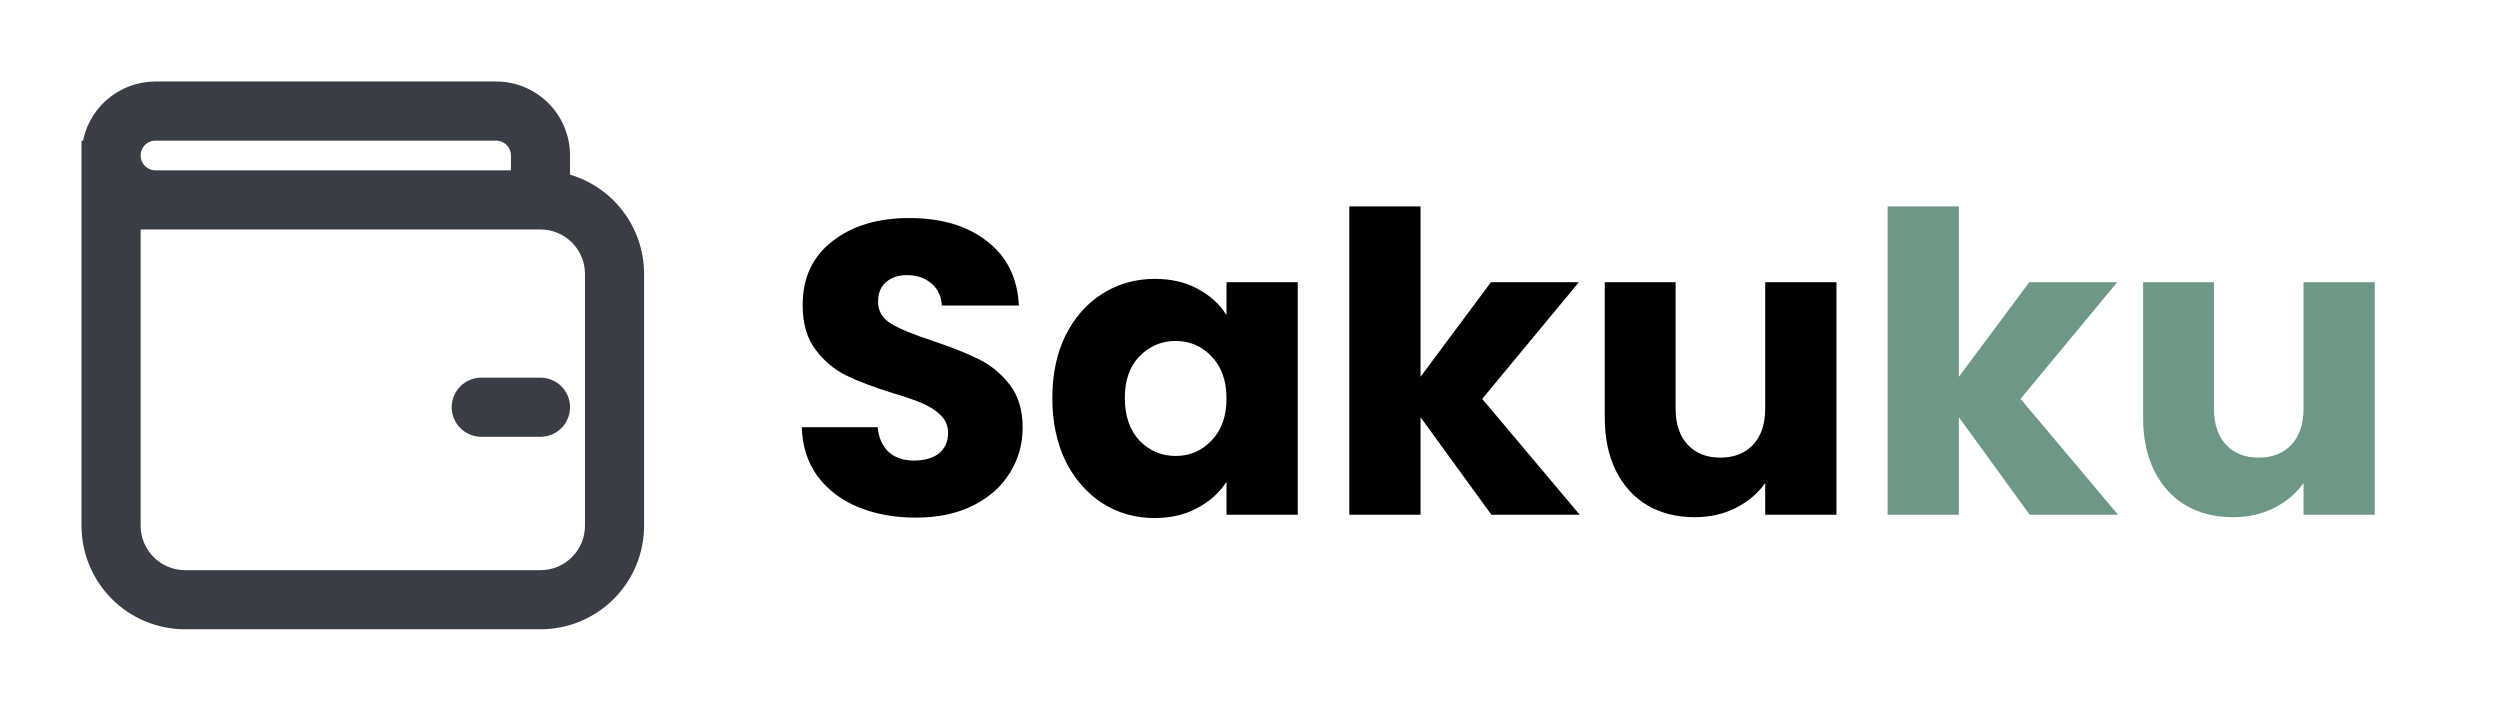 <svg width="102" height="29" viewBox="0 0 102 29" fill="none" xmlns="http://www.w3.org/2000/svg">
<path d="M4.431 4.206C3.939 4.646 3.615 5.242 3.511 5.892H3.475V6.042V21.448C3.475 22.529 3.905 23.566 4.669 24.331C5.434 25.096 6.471 25.525 7.552 25.525H22.052C23.133 25.525 24.17 25.096 24.935 24.331C25.7 23.566 26.129 22.529 26.129 21.448V11.177C26.129 10.259 25.82 9.368 25.25 8.648C24.706 7.959 23.954 7.465 23.108 7.238V6.344C23.108 5.967 23.034 5.594 22.89 5.246C22.746 4.898 22.535 4.582 22.268 4.315C22.002 4.049 21.686 3.838 21.337 3.693C20.989 3.549 20.616 3.475 20.24 3.475H6.344H6.344C5.638 3.475 4.957 3.735 4.431 4.206ZM18.889 15.868C18.691 16.066 18.579 16.334 18.579 16.615C18.579 16.895 18.691 17.163 18.889 17.361C19.087 17.56 19.355 17.671 19.635 17.671H22.052C22.332 17.671 22.601 17.56 22.799 17.361C22.997 17.163 23.108 16.895 23.108 16.615C23.108 16.334 22.997 16.066 22.799 15.868C22.601 15.67 22.332 15.558 22.052 15.558H19.635C19.355 15.558 19.087 15.67 18.889 15.868ZM5.588 9.213H22.052C22.573 9.213 23.073 9.419 23.441 9.788C23.81 10.156 24.017 10.656 24.017 11.177V21.448C24.017 21.969 23.81 22.469 23.441 22.837C23.073 23.206 22.573 23.413 22.052 23.413H7.552C6.468 23.413 5.588 22.532 5.588 21.448V9.213ZM20.996 6.344V7.1H6.344C6.143 7.1 5.951 7.02 5.809 6.878C5.667 6.737 5.588 6.544 5.588 6.344C5.588 6.143 5.667 5.951 5.809 5.809C5.951 5.667 6.143 5.588 6.344 5.588H20.24C20.44 5.588 20.633 5.667 20.774 5.809C20.916 5.951 20.996 6.143 20.996 6.344Z" fill="#393E46" stroke="#393E46" stroke-width="0.3"/>
<path d="M37.372 21.119C36.499 21.119 35.717 20.977 35.026 20.694C34.335 20.411 33.779 19.991 33.36 19.436C32.952 18.881 32.737 18.212 32.714 17.43H35.808C35.853 17.872 36.006 18.212 36.267 18.45C36.528 18.677 36.868 18.79 37.287 18.79C37.718 18.79 38.058 18.694 38.307 18.501C38.556 18.297 38.681 18.019 38.681 17.668C38.681 17.373 38.579 17.13 38.375 16.937C38.182 16.744 37.939 16.586 37.644 16.461C37.361 16.336 36.953 16.195 36.42 16.036C35.649 15.798 35.02 15.56 34.533 15.322C34.046 15.084 33.626 14.733 33.275 14.268C32.924 13.803 32.748 13.197 32.748 12.449C32.748 11.338 33.15 10.471 33.955 9.848C34.76 9.213 35.808 8.896 37.1 8.896C38.415 8.896 39.474 9.213 40.279 9.848C41.084 10.471 41.514 11.344 41.571 12.466H38.426C38.403 12.081 38.262 11.78 38.001 11.565C37.74 11.338 37.406 11.225 36.998 11.225C36.647 11.225 36.363 11.321 36.148 11.514C35.933 11.695 35.825 11.962 35.825 12.313C35.825 12.698 36.006 12.999 36.369 13.214C36.732 13.429 37.298 13.662 38.069 13.911C38.84 14.172 39.463 14.421 39.939 14.659C40.426 14.897 40.846 15.243 41.197 15.696C41.548 16.149 41.724 16.733 41.724 17.447C41.724 18.127 41.548 18.745 41.197 19.3C40.857 19.855 40.358 20.297 39.701 20.626C39.044 20.955 38.267 21.119 37.372 21.119ZM42.935 16.24C42.935 15.265 43.116 14.41 43.479 13.673C43.853 12.936 44.357 12.37 44.992 11.973C45.627 11.576 46.335 11.378 47.117 11.378C47.786 11.378 48.369 11.514 48.868 11.786C49.378 12.058 49.769 12.415 50.041 12.857V11.514H52.948V21H50.041V19.657C49.758 20.099 49.361 20.456 48.851 20.728C48.352 21 47.769 21.136 47.1 21.136C46.329 21.136 45.627 20.938 44.992 20.541C44.357 20.133 43.853 19.561 43.479 18.824C43.116 18.076 42.935 17.215 42.935 16.24ZM50.041 16.257C50.041 15.532 49.837 14.959 49.429 14.54C49.032 14.121 48.545 13.911 47.967 13.911C47.389 13.911 46.896 14.121 46.488 14.54C46.091 14.948 45.893 15.515 45.893 16.24C45.893 16.965 46.091 17.543 46.488 17.974C46.896 18.393 47.389 18.603 47.967 18.603C48.545 18.603 49.032 18.393 49.429 17.974C49.837 17.555 50.041 16.982 50.041 16.257ZM60.848 21L57.958 17.022V21H55.051V8.42H57.958V15.373L60.831 11.514H64.418L60.474 16.274L64.452 21H60.848ZM74.927 11.514V21H72.02V19.708C71.725 20.127 71.323 20.467 70.813 20.728C70.314 20.977 69.759 21.102 69.147 21.102C68.421 21.102 67.781 20.943 67.226 20.626C66.671 20.297 66.24 19.827 65.934 19.215C65.628 18.603 65.475 17.883 65.475 17.056V11.514H68.365V16.665C68.365 17.3 68.529 17.793 68.858 18.144C69.186 18.495 69.629 18.671 70.184 18.671C70.751 18.671 71.198 18.495 71.527 18.144C71.856 17.793 72.02 17.3 72.02 16.665V11.514H74.927Z" fill="black"/>
<path d="M82.812 21L79.922 17.022V21H77.015V8.42H79.922V15.373L82.795 11.514H86.382L82.438 16.274L86.416 21H82.812ZM96.891 11.514V21H93.984V19.708C93.689 20.127 93.287 20.467 92.777 20.728C92.278 20.977 91.723 21.102 91.111 21.102C90.385 21.102 89.745 20.943 89.19 20.626C88.634 20.297 88.204 19.827 87.898 19.215C87.592 18.603 87.439 17.883 87.439 17.056V11.514H90.329V16.665C90.329 17.3 90.493 17.793 90.822 18.144C91.15 18.495 91.592 18.671 92.148 18.671C92.714 18.671 93.162 18.495 93.491 18.144C93.819 17.793 93.984 17.3 93.984 16.665V11.514H96.891Z" fill="#6D9886"/>
</svg>
